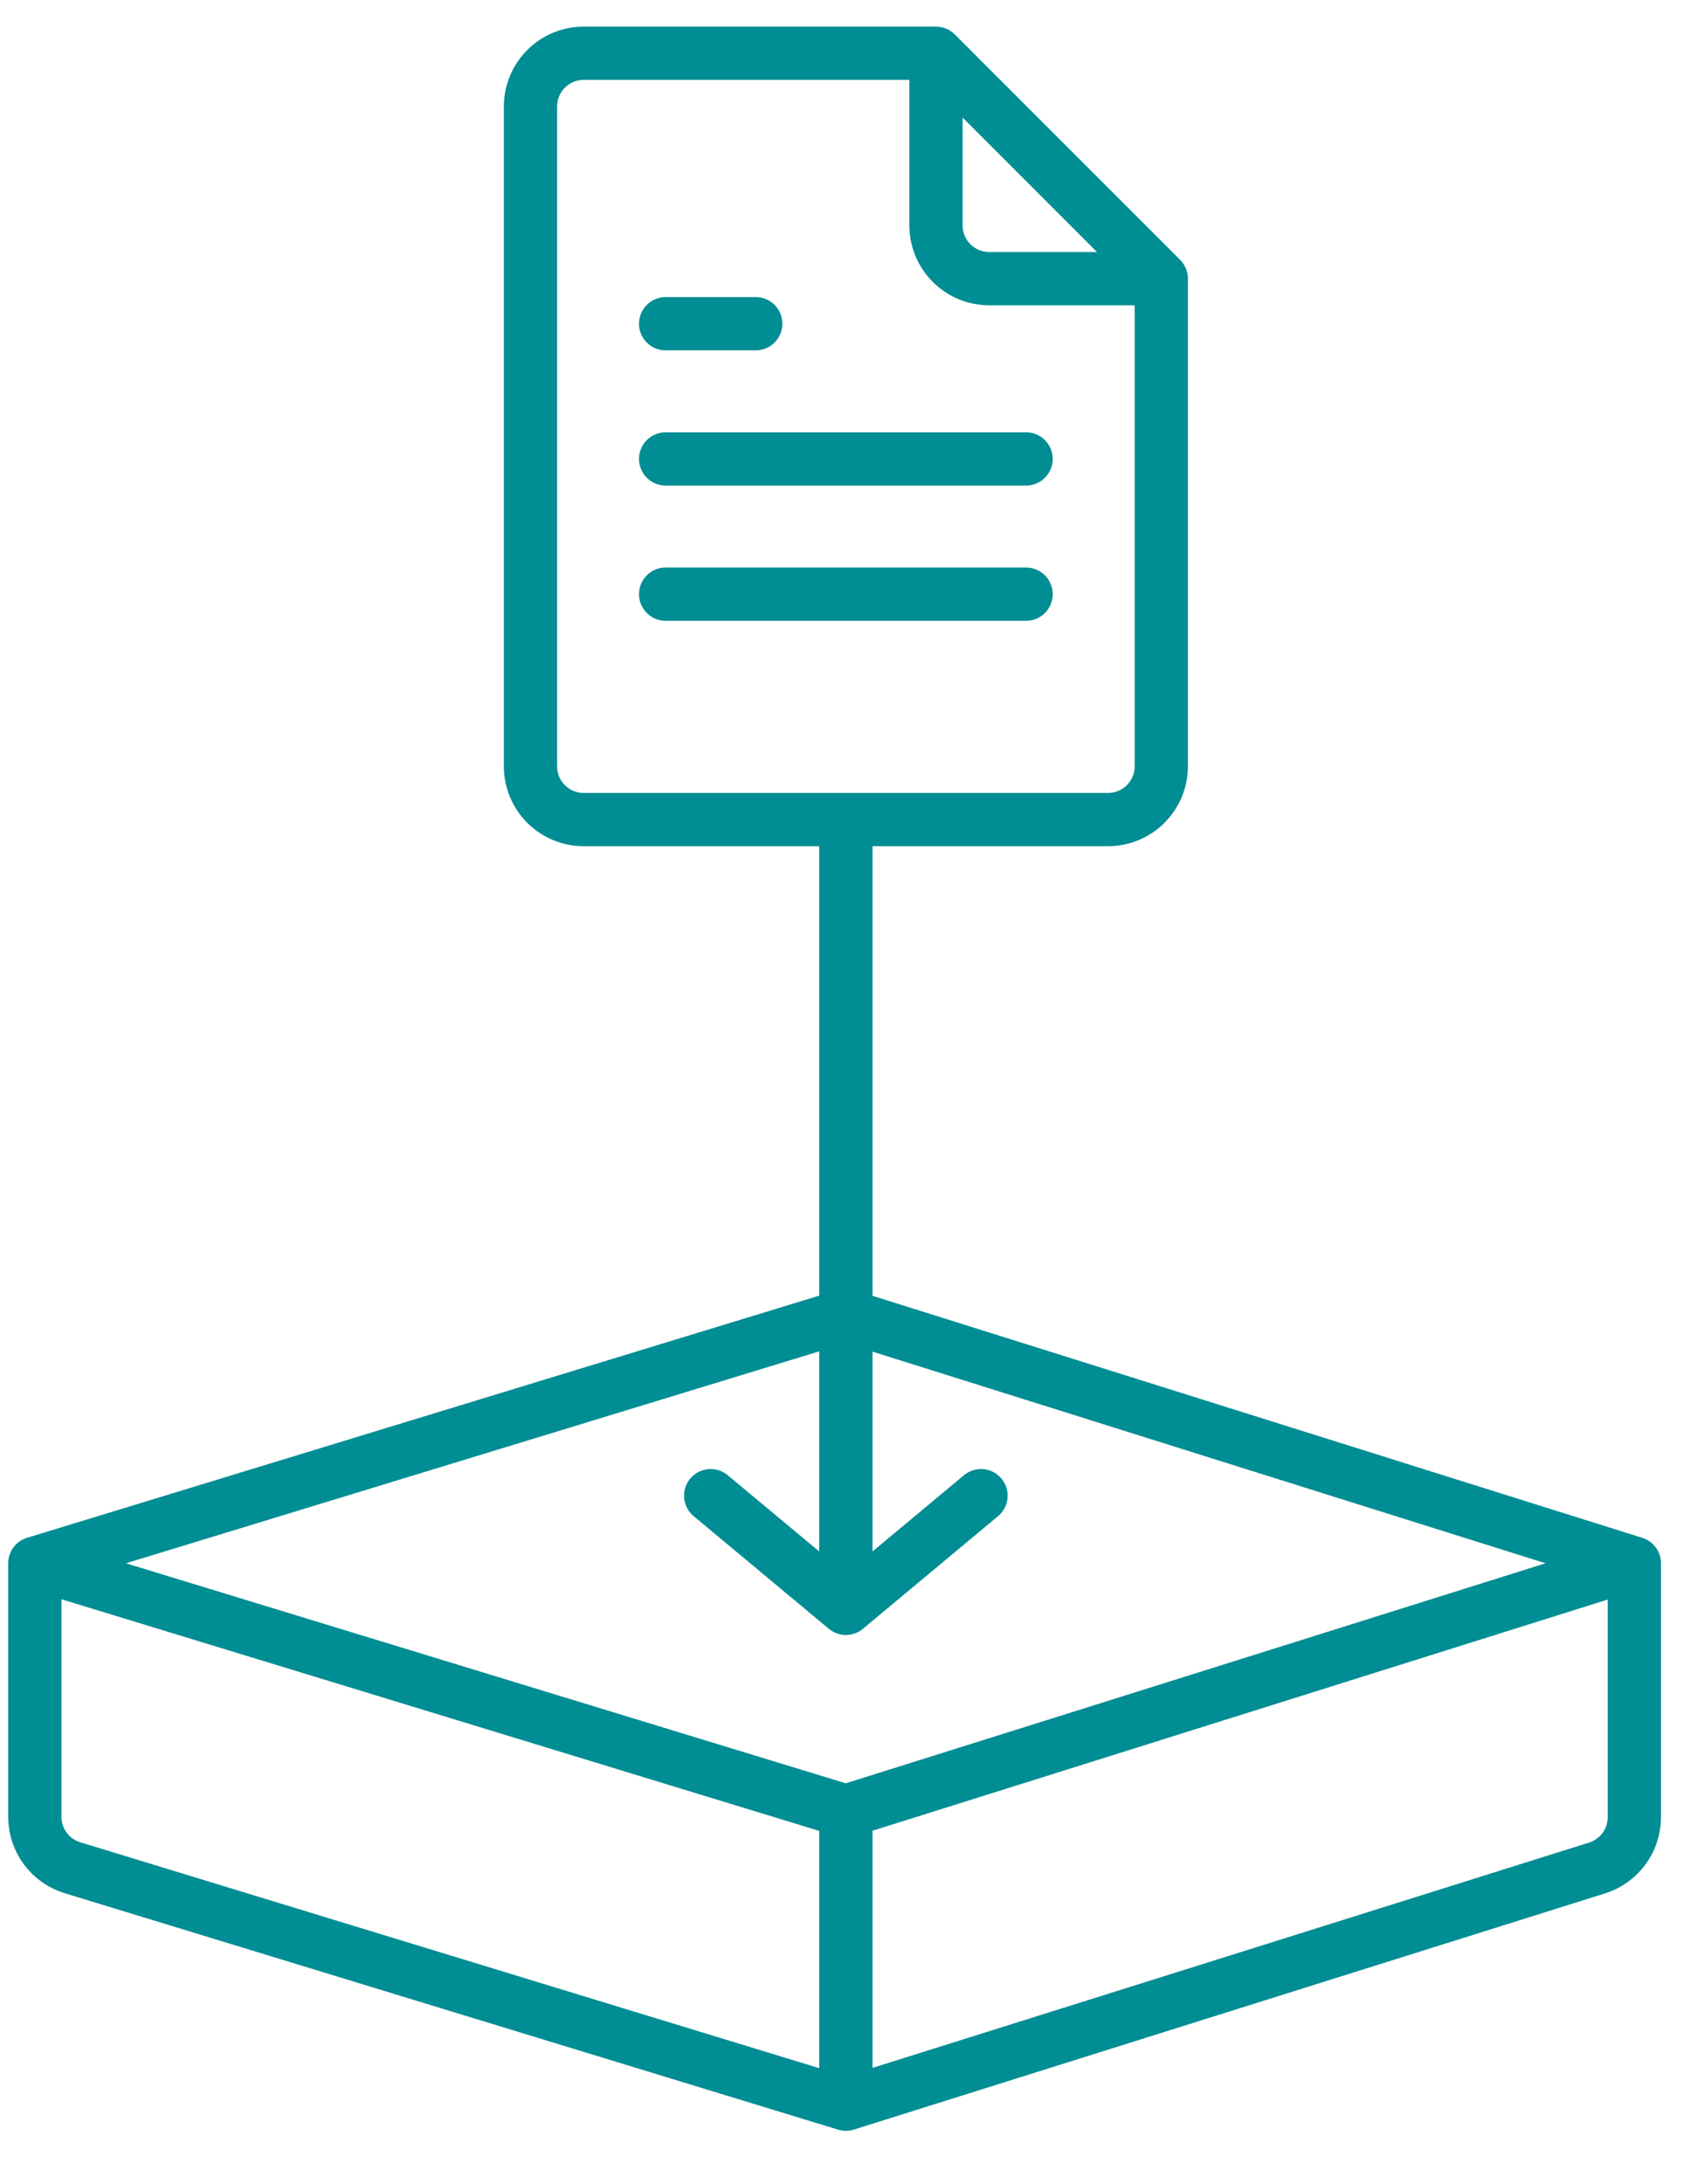 <svg width="32" height="41" viewBox="0 0 32 41" fill="none" xmlns="http://www.w3.org/2000/svg">
<path d="M21.808 5.231V14.385C21.808 14.937 21.36 15.385 20.808 15.385H15.885M21.808 5.231L17.577 1M21.808 5.231H18.577C18.025 5.231 17.577 4.783 17.577 4.231V1M17.577 1H10.962C10.409 1 9.962 1.448 9.962 2V14.385C9.962 14.937 10.409 15.385 10.962 15.385H15.885M12.5 6.077H14.192M12.5 8.615H19.269M12.5 11.154H19.269M15.885 15.385V24.692M15.885 30.192L18.423 28.077M15.885 30.192L13.346 28.077M15.885 30.192V24.692M0.654 29.346L15.885 24.692M0.654 29.346L15.885 34M0.654 29.346V34.106C0.654 34.546 0.941 34.934 1.362 35.062L15.885 39.5M15.885 24.692L30.692 29.346M30.692 29.346L15.885 34M30.692 29.346V34.112C30.692 34.549 30.409 34.935 29.992 35.066L15.885 39.5M15.885 34V39.5" stroke="#008D93" stroke-linecap="round"/>
</svg>
